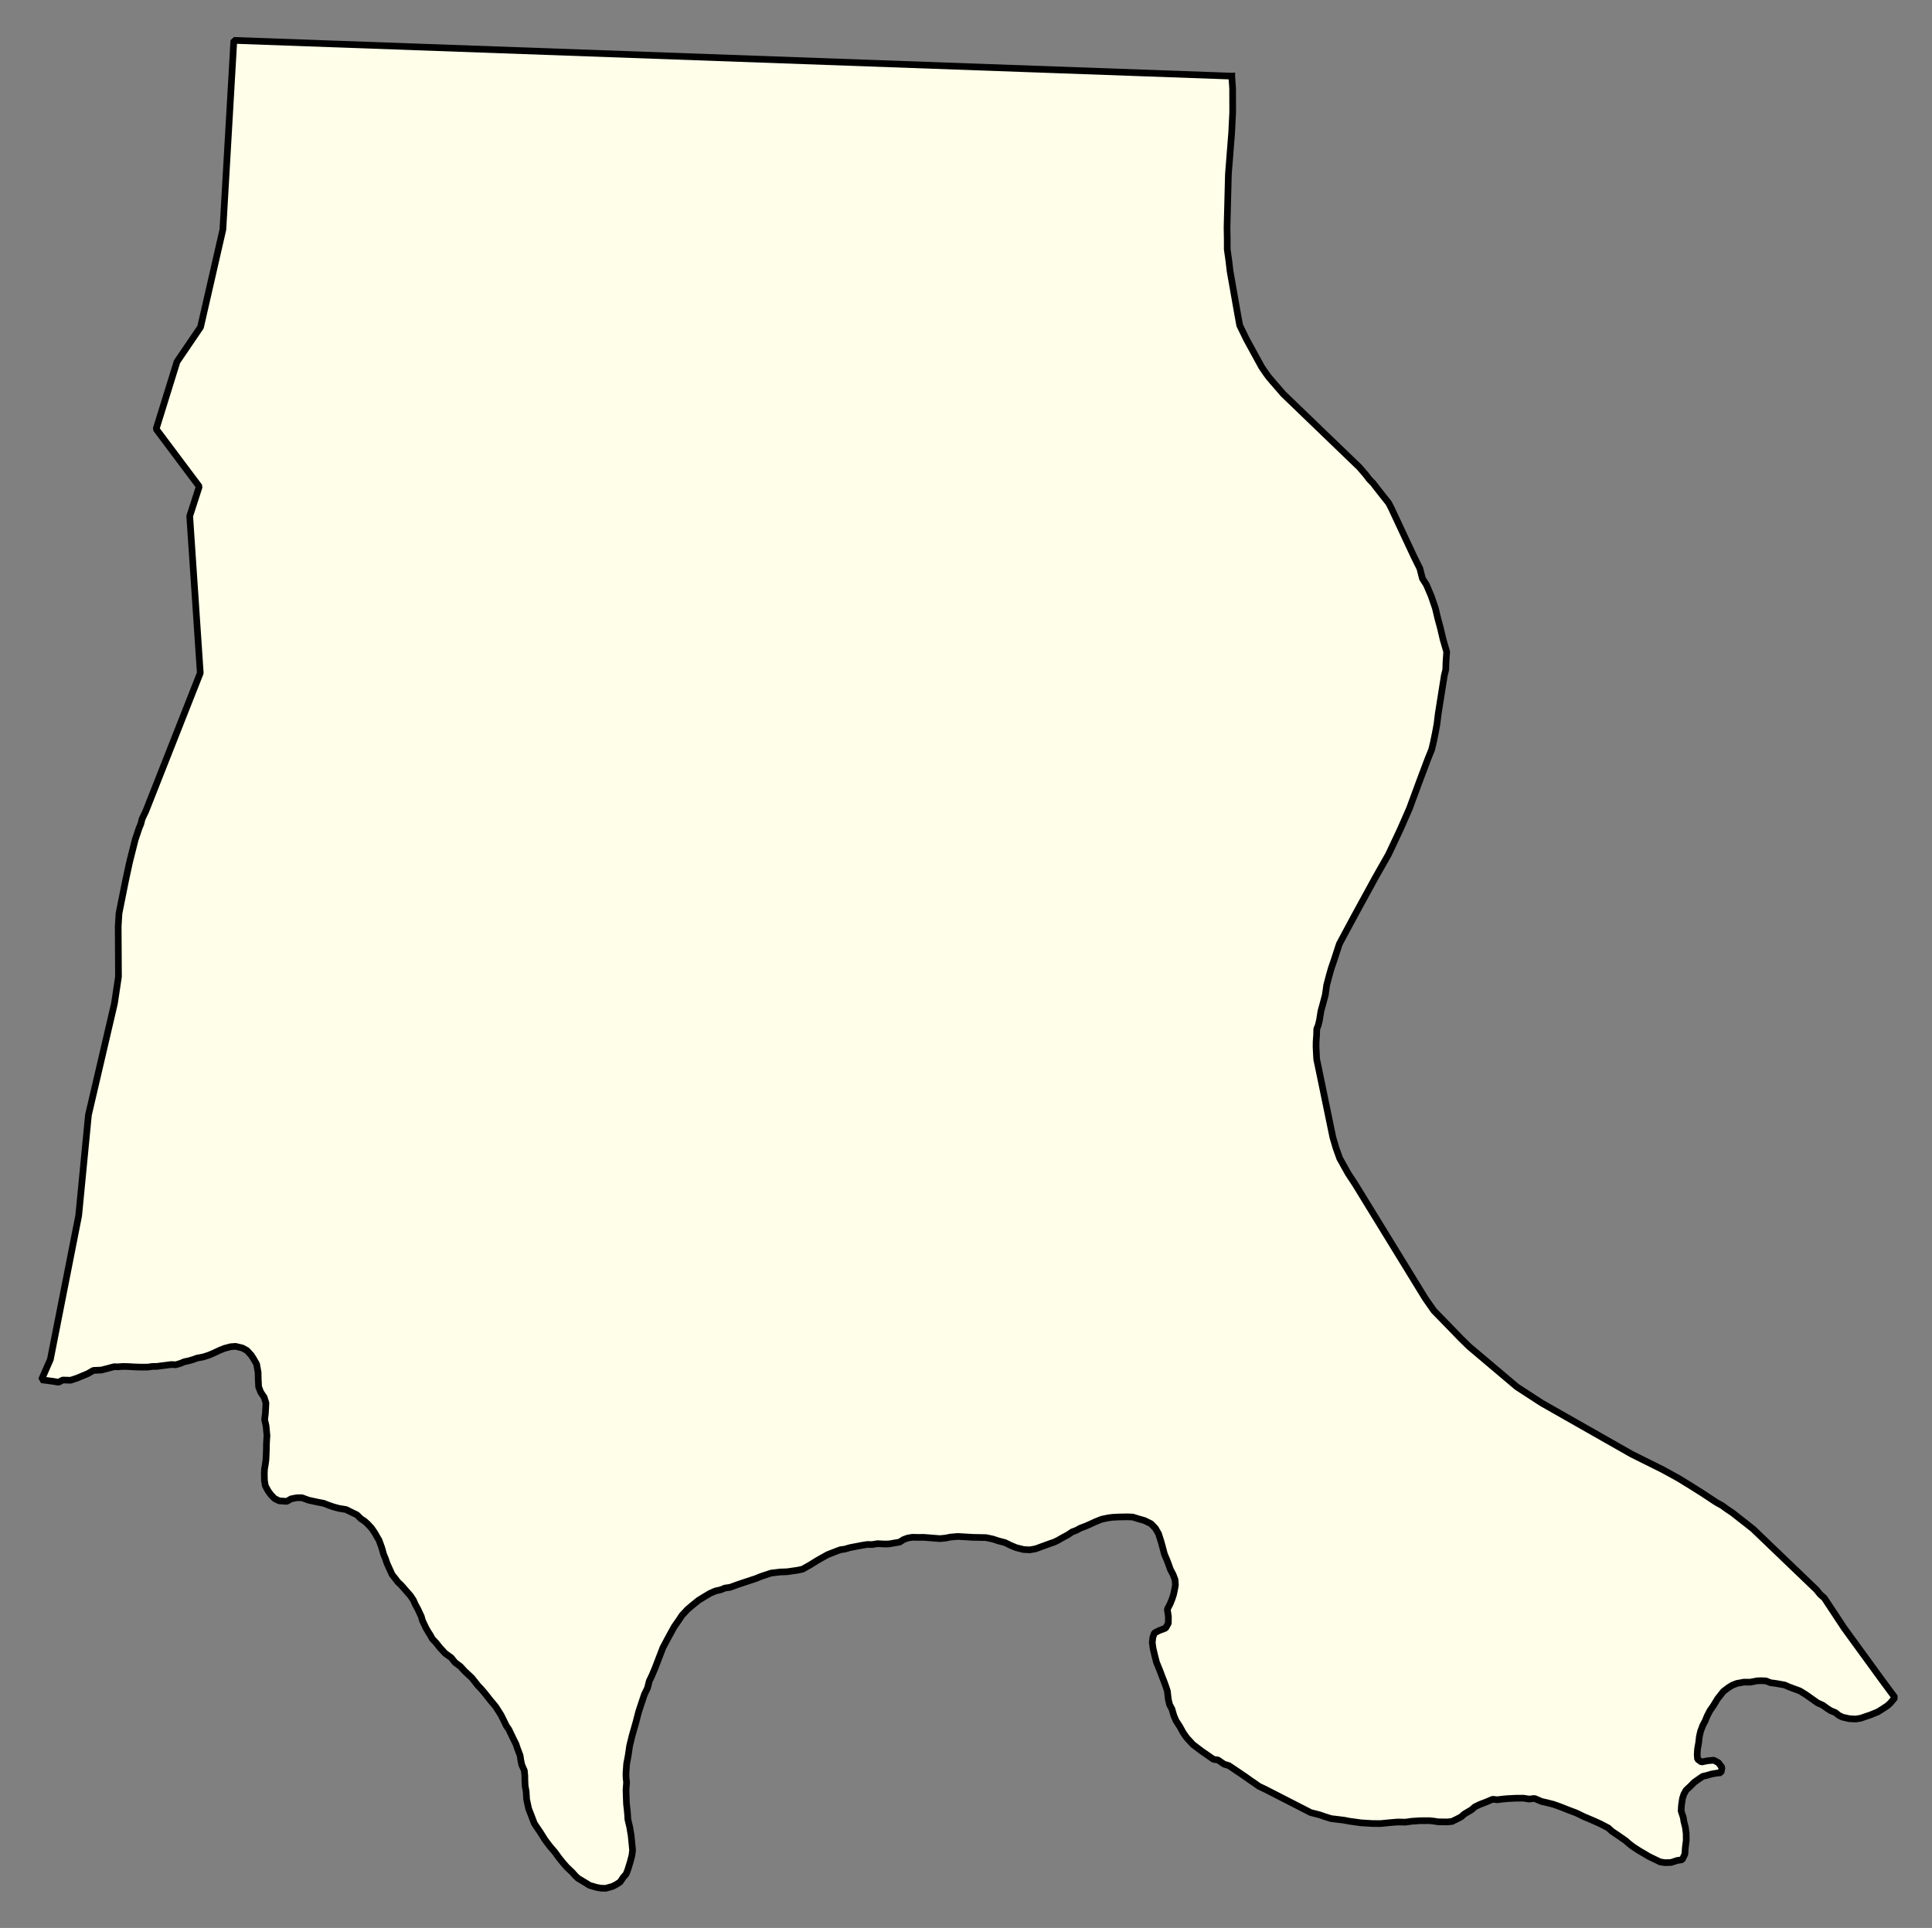 <svg xmlns="http://www.w3.org/2000/svg" role="img" viewBox="479.01 569.51 64.22 64.09"><rect x="479.01" y="569.51" width="64.22" height="64.09" fill="#808080" stroke="none"/><title>West Springfield</title><g id="g14955" fill="#fefee9" fill-opacity="1" fill-rule="evenodd" stroke="#000" stroke-linecap="square" stroke-linejoin="bevel" stroke-opacity="1" stroke-width=".098" transform="translate(-216.714 -21.7) scale(2.264)"><path id="path15713" fill-rule="evenodd" d="M 325.383,262.253 L 325.396,262.429 L 325.397,262.783 L 325.382,263.084 L 325.334,263.695 L 325.314,264.472 L 325.317,264.655 L 325.317,264.796 L 325.34,264.958 L 325.359,265.119 L 325.471,265.754 L 325.5,265.912 L 325.599,266.116 L 325.823,266.525 L 325.885,266.616 L 325.931,266.678 L 325.991,266.748 L 326.139,266.919 L 327.259,267.998 L 327.35,268.104 L 327.402,268.172 L 327.46,268.232 L 327.506,268.292 L 327.567,268.37 L 327.612,268.427 L 327.687,268.521 L 327.727,268.599 L 328.063,269.317 L 328.145,269.482 L 328.183,269.63 L 328.241,269.721 L 328.313,269.89 L 328.373,270.066 L 328.408,270.214 L 328.447,270.358 L 328.487,270.528 L 328.539,270.706 L 328.529,270.847 L 328.525,270.969 L 328.504,271.054 L 328.414,271.621 L 328.396,271.769 L 328.372,271.898 L 328.344,272.034 L 328.319,272.14 L 328.265,272.273 L 328.149,272.581 L 327.992,273.007 L 327.856,273.317 L 327.684,273.682 L 327.491,274.022 L 327.182,274.587 L 326.963,274.995 L 326.919,275.13 L 326.884,275.238 L 326.845,275.35 L 326.813,275.463 L 326.777,275.6 L 326.757,275.742 L 326.718,275.89 L 326.693,275.979 L 326.671,276.116 L 326.653,276.189 L 326.631,276.246 L 326.629,276.333 L 326.622,276.427 L 326.621,276.508 L 326.626,276.612 L 326.631,276.693 L 326.646,276.762 L 326.868,277.836 L 326.887,277.899 L 326.912,277.986 L 326.968,278.143 L 327.092,278.365 L 327.197,278.525 L 328.225,280.2 L 328.297,280.303 L 328.351,280.38 L 328.609,280.645 L 328.745,280.786 L 328.87,280.908 L 329.57,281.499 L 329.936,281.737 L 331.255,282.487 L 331.713,282.715 L 331.942,282.841 L 332.11,282.944 L 332.294,283.06 L 332.497,283.194 L 332.583,283.242 L 332.652,283.292 L 332.738,283.35 L 332.837,283.428 L 332.917,283.49 L 333.038,283.586 L 333.969,284.479 L 334.021,284.544 L 334.084,284.6 L 334.376,285.042 L 334.945,285.824 L 335.12,286.06 L 335.056,286.138 L 335.012,286.179 L 334.927,286.235 L 334.871,286.27 L 334.764,286.314 L 334.681,286.342 L 334.622,286.363 L 334.545,286.376 L 334.451,286.371 L 334.349,286.348 L 334.296,286.322 L 334.247,286.282 L 334.175,286.252 L 334.122,286.218 L 334.062,286.174 L 333.983,286.138 L 333.81,286.016 L 333.724,285.963 L 333.643,285.933 L 333.567,285.905 L 333.5,285.876 L 333.434,285.864 L 333.359,285.851 L 333.294,285.843 L 333.226,285.816 L 333.159,285.813 L 333.1,285.815 L 332.993,285.835 L 332.903,285.834 L 332.8,285.853 L 332.733,285.879 L 332.676,285.914 L 332.602,285.97 L 332.516,286.079 L 332.454,286.181 L 332.404,286.253 L 332.365,286.328 L 332.333,286.406 L 332.299,286.469 L 332.266,286.557 L 332.248,286.637 L 332.239,286.72 L 332.222,286.816 L 332.217,286.896 L 332.222,286.965 L 332.279,287.007 L 332.367,286.989 L 332.46,286.98 L 332.53,287.018 L 332.581,287.087 L 332.566,287.164 L 332.499,287.171 L 332.426,287.184 L 332.361,287.203 L 332.298,287.218 L 332.238,287.259 L 332.173,287.305 L 332.127,287.352 L 332.053,287.422 L 332.021,287.48 L 332.001,287.541 L 331.986,287.643 L 331.981,287.726 L 332.013,287.823 L 332.022,287.882 L 332.043,287.963 L 332.055,288.055 L 332.056,288.158 L 332.043,288.26 L 332.036,288.36 L 331.996,288.442 L 331.921,288.453 L 331.834,288.482 L 331.745,288.485 L 331.674,288.474 L 331.588,288.433 L 331.502,288.391 L 331.436,288.351 L 331.377,288.317 L 331.317,288.279 L 331.266,288.245 L 331.213,288.203 L 331.165,288.161 L 331.032,288.069 L 330.966,288.025 L 330.911,287.975 L 330.792,287.913 L 330.692,287.868 L 330.555,287.81 L 330.442,287.755 L 330.32,287.709 L 330.201,287.662 L 330.105,287.628 L 330.014,287.605 L 329.932,287.586 L 329.828,287.542 L 329.75,287.551 L 329.665,287.538 L 329.545,287.539 L 329.429,287.545 L 329.354,287.552 L 329.285,287.561 L 329.213,287.554 L 329.132,287.589 L 329.023,287.631 L 328.95,287.667 L 328.904,287.708 L 328.796,287.772 L 328.75,287.813 L 328.677,287.851 L 328.616,287.88 L 328.543,287.887 L 328.415,287.885 L 328.349,287.875 L 328.284,287.868 L 328.147,287.869 L 328.027,287.877 L 327.933,287.89 L 327.818,287.888 L 327.73,287.895 L 327.638,287.904 L 327.566,287.911 L 327.447,287.91 L 327.364,287.905 L 327.282,287.9 L 327.203,287.889 L 327.108,287.876 L 327.031,287.861 L 326.94,287.85 L 326.842,287.838 L 326.755,287.811 L 326.671,287.782 L 326.542,287.749 L 325.873,287.406 L 325.782,287.363 L 325.717,287.317 L 325.651,287.272 L 325.581,287.222 L 325.478,287.152 L 325.341,287.06 L 325.271,287.039 L 325.181,286.977 L 325.116,286.968 L 325.044,286.918 L 324.937,286.844 L 324.865,286.789 L 324.814,286.751 L 324.72,286.648 L 324.671,286.578 L 324.621,286.487 L 324.564,286.399 L 324.533,286.326 L 324.505,286.229 L 324.471,286.166 L 324.452,286.089 L 324.438,285.965 L 324.417,285.901 L 324.389,285.824 L 324.364,285.761 L 324.33,285.67 L 324.279,285.545 L 324.256,285.458 L 324.228,285.338 L 324.216,285.253 L 324.225,285.176 L 324.247,285.113 L 324.317,285.077 L 324.412,285.041 L 324.452,284.97 L 324.453,284.87 L 324.437,284.765 L 324.48,284.681 L 324.508,284.611 L 324.529,284.546 L 324.544,284.475 L 324.556,284.409 L 324.551,284.332 L 324.523,284.257 L 324.481,284.177 L 324.456,284.106 L 324.433,284.045 L 324.395,283.956 L 324.369,283.857 L 324.345,283.77 L 324.309,283.657 L 324.263,283.576 L 324.197,283.508 L 324.101,283.461 L 324.015,283.437 L 323.929,283.41 L 323.844,283.407 L 323.732,283.409 L 323.632,283.414 L 323.565,283.423 L 323.472,283.443 L 323.377,283.481 L 323.324,283.506 L 323.245,283.541 L 323.161,283.573 L 323.1,283.606 L 323.041,283.628 L 322.977,283.671 L 322.888,283.719 L 322.828,283.754 L 322.775,283.779 L 322.716,283.799 L 322.502,283.877 L 322.417,283.892 L 322.327,283.887 L 322.219,283.86 L 322.139,283.827 L 322.053,283.785 L 321.957,283.76 L 321.875,283.733 L 321.775,283.712 L 321.586,283.708 L 321.36,283.695 L 321.247,283.705 L 321.188,283.718 L 321.1,283.727 L 321.035,283.722 L 320.913,283.712 L 320.854,283.708 L 320.781,283.709 L 320.695,283.707 L 320.628,283.718 L 320.564,283.741 L 320.507,283.778 L 320.349,283.805 L 320.282,283.806 L 320.18,283.801 L 320.105,283.814 L 320.032,283.813 L 319.961,283.824 L 319.904,283.835 L 319.778,283.859 L 319.703,283.881 L 319.638,283.89 L 319.576,283.913 L 319.448,283.963 L 319.339,284.024 L 319.279,284.059 L 319.19,284.115 L 319.081,284.176 L 319.01,284.191 L 318.858,284.213 L 318.754,284.217 L 318.62,284.233 L 318.475,284.281 L 318.396,284.313 L 318.236,284.366 L 318.122,284.404 L 318.019,284.442 L 317.942,284.453 L 317.881,284.478 L 317.802,284.496 L 317.722,284.531 L 317.635,284.583 L 317.554,284.633 L 317.454,284.714 L 317.391,284.768 L 317.311,284.854 L 317.264,284.926 L 317.198,285.02 L 317.115,285.171 L 317.031,285.329 L 316.967,285.496 L 316.92,285.619 L 316.872,285.733 L 316.831,285.819 L 316.806,285.919 L 316.759,286.017 L 316.716,286.146 L 316.675,286.27 L 316.636,286.421 L 316.578,286.625 L 316.542,286.774 L 316.523,286.906 L 316.499,287.032 L 316.494,287.104 L 316.489,287.179 L 316.491,287.242 L 316.498,287.304 L 316.49,287.418 L 316.493,287.518 L 316.497,287.626 L 316.506,287.701 L 316.513,287.776 L 316.517,287.849 L 316.545,287.966 L 316.554,288.023 L 316.565,288.086 L 316.577,288.207 L 316.586,288.303 L 316.577,288.376 L 316.55,288.48 L 316.515,288.592 L 316.49,288.654 L 316.45,288.699 L 316.404,288.768 L 316.349,288.804 L 316.293,288.833 L 316.193,288.861 L 316.126,288.86 L 316.057,288.848 L 315.955,288.818 L 315.871,288.766 L 315.781,288.712 L 315.739,288.67 L 315.698,288.624 L 315.62,288.55 L 315.566,288.488 L 315.51,288.419 L 315.443,288.327 L 315.373,288.246 L 315.301,288.15 L 315.226,288.031 L 315.182,287.967 L 315.143,287.908 L 315.107,287.813 L 315.06,287.692 L 315.03,287.553 L 315.024,287.441 L 315.009,287.36 L 315.005,287.279 L 315.004,287.211 L 314.997,287.133 L 314.959,287.048 L 314.944,286.975 L 314.935,286.912 L 314.895,286.807 L 314.874,286.744 L 314.819,286.633 L 314.769,286.528 L 314.735,286.48 L 314.687,286.381 L 314.654,286.316 L 314.621,286.264 L 314.579,286.198 L 314.542,286.152 L 314.5,286.103 L 314.42,286.001 L 314.359,285.929 L 314.318,285.887 L 314.273,285.83 L 314.227,285.772 L 314.12,285.672 L 314.058,285.604 L 313.98,285.546 L 313.924,285.476 L 313.833,285.41 L 313.757,285.327 L 313.703,285.259 L 313.645,285.197 L 313.616,285.143 L 313.583,285.092 L 313.551,285.036 L 313.501,284.931 L 313.484,284.87 L 313.433,284.761 L 313.396,284.694 L 313.368,284.63 L 313.323,284.563 L 313.277,284.511 L 313.188,284.409 L 313.141,284.365 L 313.1,284.311 L 313.056,284.256 L 313.012,284.16 L 312.98,284.089 L 312.957,284.02 L 312.93,283.955 L 312.904,283.862 L 312.863,283.749 L 312.832,283.697 L 312.801,283.642 L 312.753,283.572 L 312.701,283.516 L 312.652,283.471 L 312.601,283.438 L 312.537,283.377 L 312.469,283.344 L 312.379,283.3 L 312.271,283.282 L 312.191,283.26 L 312.124,283.237 L 312.05,283.208 L 311.956,283.19 L 311.828,283.162 L 311.73,283.126 L 311.654,283.127 L 311.573,283.143 L 311.509,283.18 L 311.397,283.172 L 311.329,283.138 L 311.277,283.084 L 311.234,283.025 L 311.194,282.951 L 311.181,282.872 L 311.179,282.772 L 311.182,282.707 L 311.194,282.636 L 311.203,282.571 L 311.206,282.504 L 311.209,282.438 L 311.211,282.325 L 311.218,282.211 L 311.204,282.069 L 311.184,281.979 L 311.195,281.888 L 311.2,281.795 L 311.203,281.735 L 311.177,281.652 L 311.127,281.578 L 311.096,281.499 L 311.09,281.387 L 311.088,281.286 L 311.066,281.164 L 311.02,281.084 L 310.987,281.033 L 310.925,280.965 L 310.855,280.927 L 310.758,280.904 L 310.686,280.909 L 310.595,280.933 L 310.518,280.964 L 310.438,281.002 L 310.365,281.033 L 310.284,281.059 L 310.193,281.076 L 310.136,281.097 L 310.067,281.117 L 310.004,281.13 L 309.95,281.153 L 309.881,281.174 L 309.813,281.171 L 309.688,281.187 L 309.602,281.198 L 309.533,281.199 L 309.474,281.208 L 309.393,281.209 L 309.33,281.208 L 309.257,281.205 L 309.173,281.2 L 309.1,281.199 L 309.037,281.204 L 308.972,281.203 L 308.895,281.224 L 308.786,281.252 L 308.67,281.257 L 308.587,281.305 L 308.486,281.347 L 308.431,281.37 L 308.334,281.402 L 308.22,281.398 L 308.158,281.431 L 308.082,281.418 L 307.972,281.403 L 307.907,281.395 L 308.038,281.096 L 308.454,278.983 L 308.597,277.507 L 308.979,275.869 L 309.038,275.476 L 309.034,274.736 L 309.046,274.545 L 309.143,274.061 L 309.202,273.788 L 309.284,273.463 L 309.342,273.291 L 309.366,273.234 L 309.385,273.159 L 309.438,273.048 L 310.239,271.017 L 310.084,268.713 L 310.224,268.279 L 309.591,267.434 L 309.897,266.447 L 310.243,265.938 L 310.571,264.505 L 310.732,261.728 L 325.383,262.253"/></g></svg>